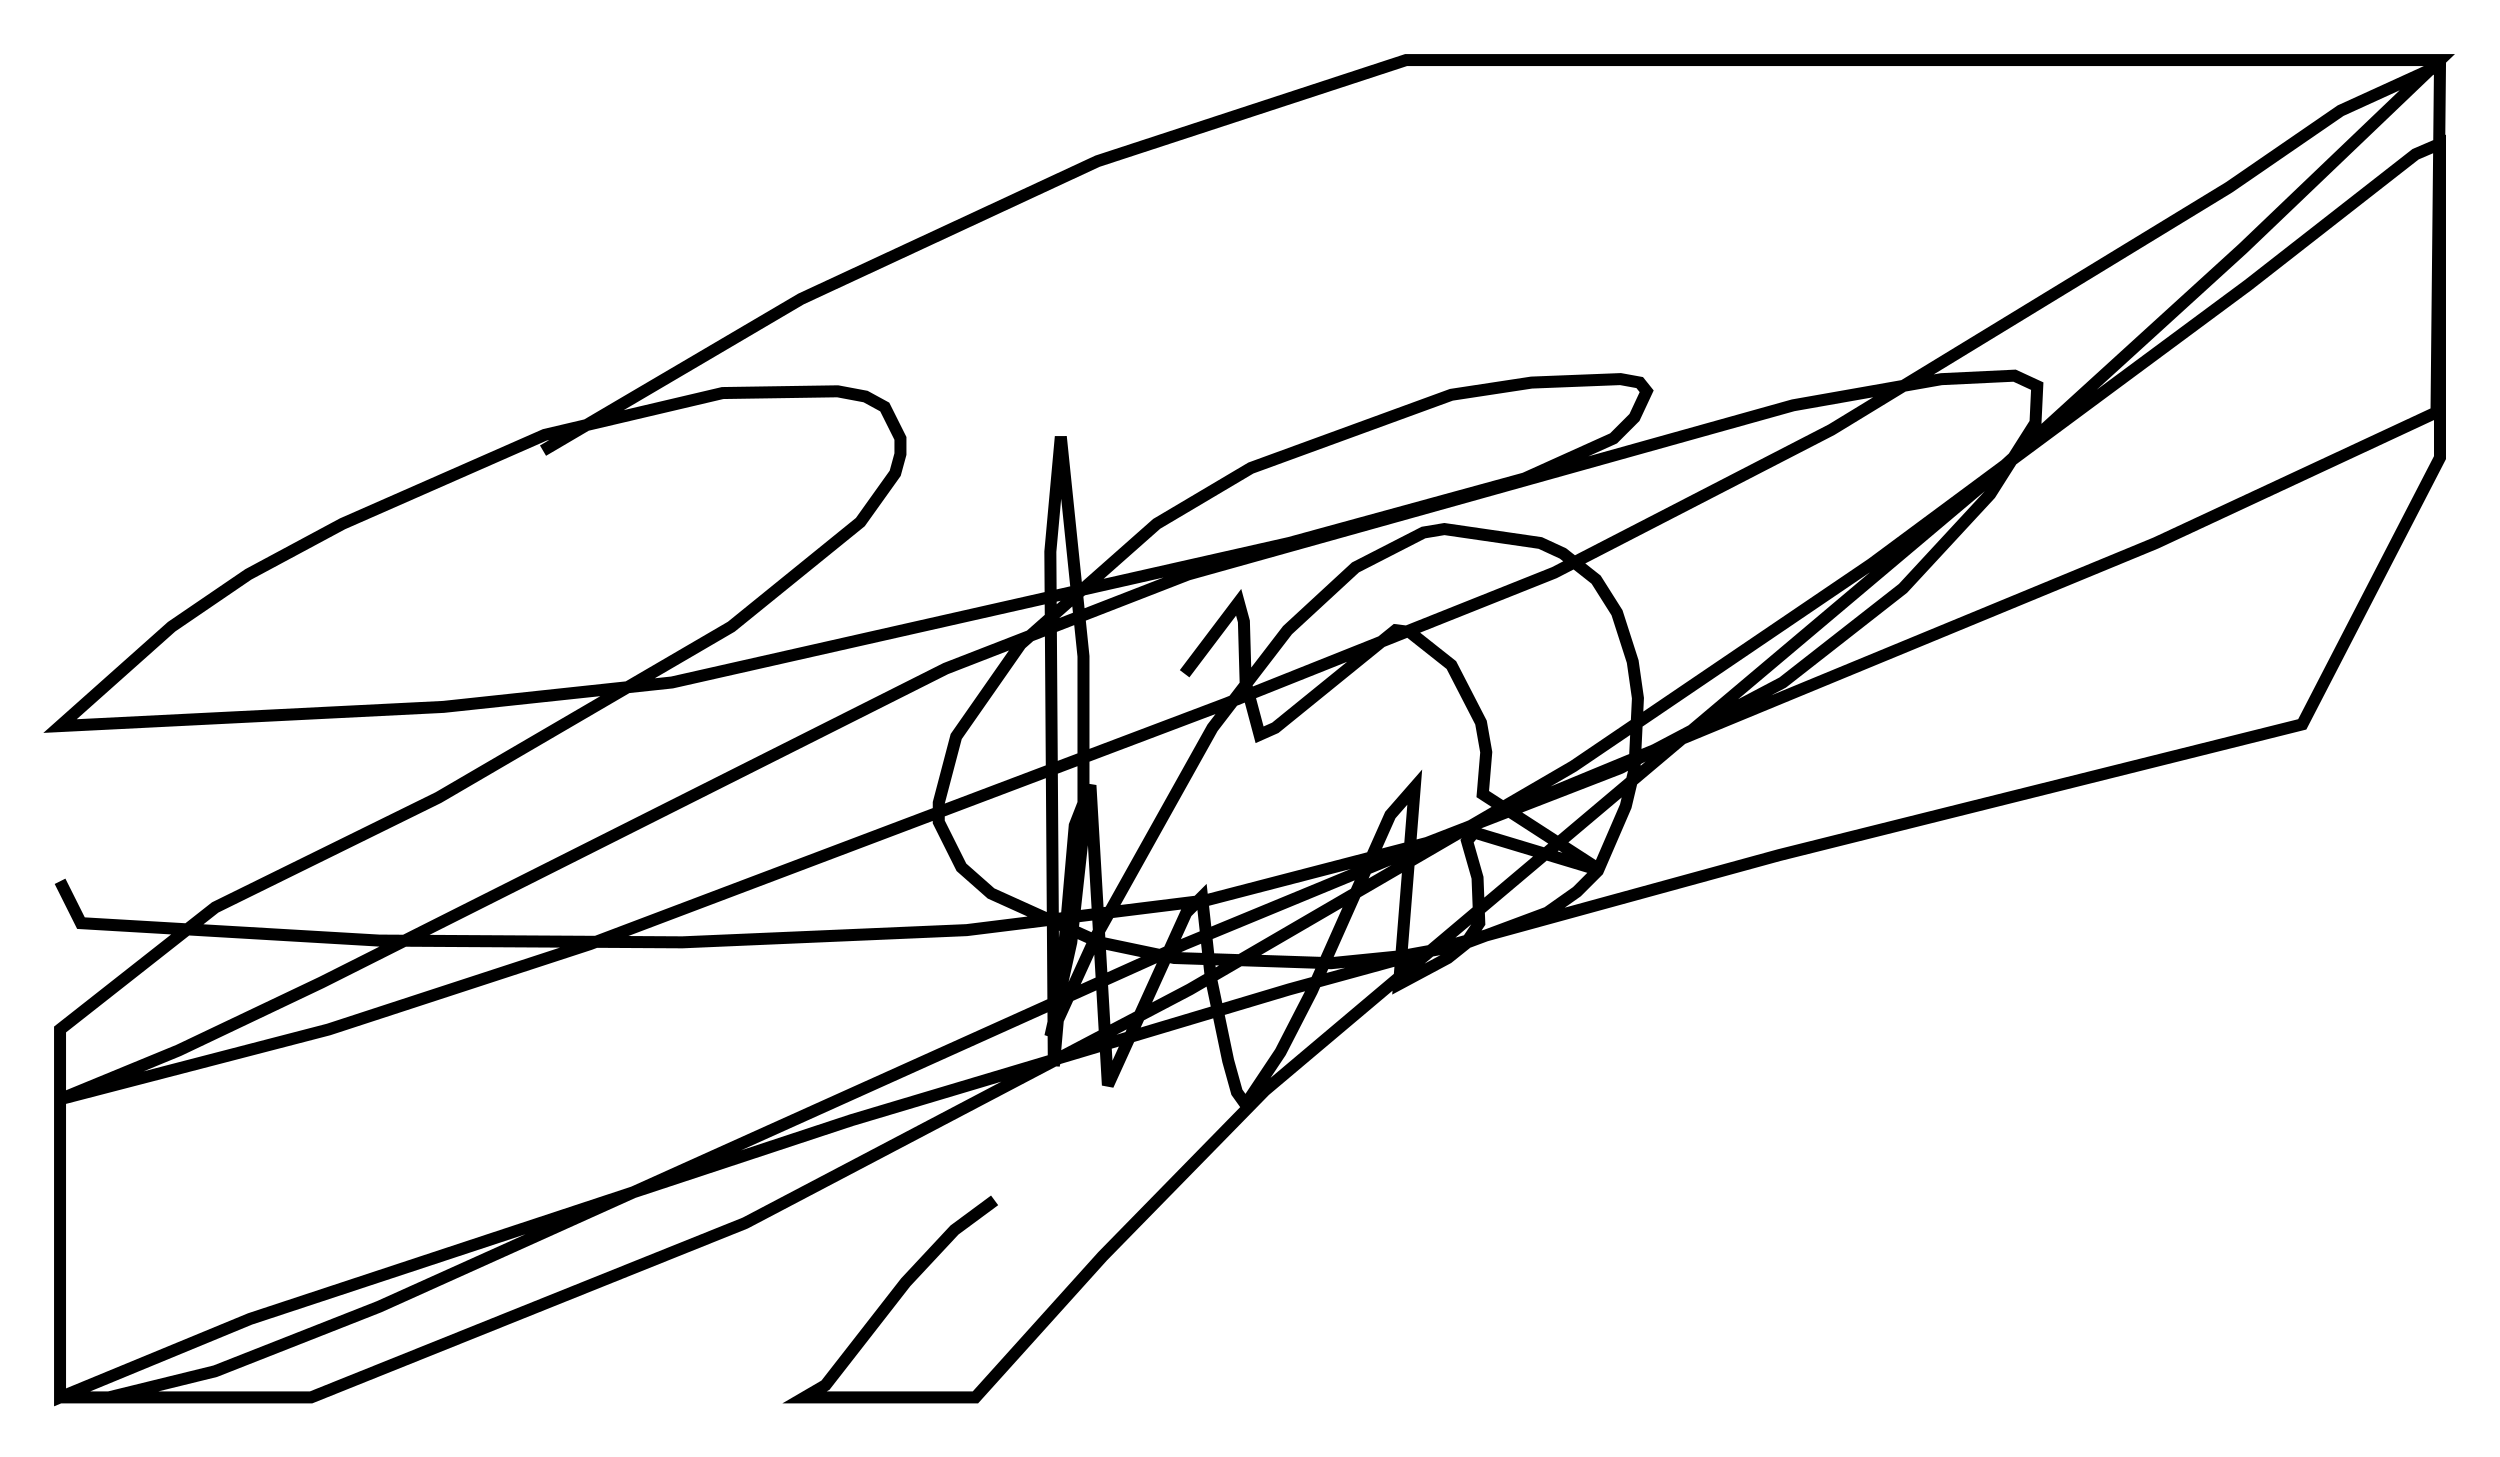 <?xml version="1.0" encoding="utf-8" ?>
<svg baseProfile="full" height="121.408" version="1.1" width="208.268" xmlns="http://www.w3.org/2000/svg" xmlns:ev="http://www.w3.org/2001/xml-events" xmlns:xlink="http://www.w3.org/1999/xlink"><defs /><rect fill="white" height="121.408" width="208.268" x="0" y="0" /><path d="M96.944, 59.179 m1.743, -3.05 l4.503, -5.955 0.436, 1.598 l0.145, 5.084 1.162, 4.358 l1.307, -0.581 10.022, -8.134 l1.162, 0.145 3.486, 2.76 l2.469, 4.793 0.436, 2.469 l-0.291, 3.486 9.877, 6.391 l-10.603, -3.196 -0.581, 0.726 l0.872, 3.05 0.145, 3.777 l-1.162, 1.743 -1.453, 1.162 l-4.067, 2.179 1.307, -16.413 l-2.034, 2.324 -6.536, 14.67 l-2.615, 5.084 -2.905, 4.358 l-0.726, -1.017 -0.726, -2.615 l-1.453, -6.972 -0.726, -6.682 l-1.307, 1.307 -6.536, 14.38 l-1.453, -24.983 -1.307, 3.341 l-1.743, 20.045 -0.291, -42.849 l0.872, -9.587 1.888, 18.302 l0.0, 14.525 -1.017, 9.296 l-1.743, 7.844 3.777, -8.279 l9.732, -17.43 6.246, -8.134 l5.665, -5.229 5.665, -2.905 l1.743, -0.291 7.989, 1.162 l1.888, 0.872 2.76, 2.179 l1.743, 2.76 1.307, 4.067 l0.436, 3.05 -0.291, 5.955 l-0.726, 3.05 -2.324, 5.374 l-1.743, 1.743 -2.469, 1.743 l-7.408, 2.76 -4.793, 0.872 l-5.81, 0.581 -13.073, -0.436 l-6.246, -1.307 -9.006, -4.067 l-2.469, -2.179 -1.888, -3.777 l0.0, -1.598 1.453, -5.52 l5.374, -7.698 11.33, -10.022 l7.844, -4.648 16.704, -6.101 l6.682, -1.017 7.408, -0.291 l1.598, 0.291 0.581, 0.726 l-1.017, 2.179 -1.743, 1.743 l-7.408, 3.341 -19.609, 5.374 l-51.419, 11.62 -19.028, 2.034 l-31.955, 1.598 9.296, -8.279 l6.391, -4.358 7.844, -4.212 l16.849, -7.408 14.816, -3.486 l9.587, -0.145 2.324, 0.436 l1.598, 0.872 1.307, 2.615 l0.0, 1.307 -0.436, 1.598 l-2.905, 4.067 -10.749, 8.715 l-24.402, 14.235 -18.592, 9.151 l-12.927, 10.168 0.0, 30.648 l15.832, -6.536 50.112, -16.559 l36.458, -10.894 40.816, -11.184 l43.575, -10.894 11.475, -22.223 l0.0, -26.145 -2.034, 0.872 l-13.944, 10.894 -31.374, 23.24 l-24.838, 16.849 -31.955, 18.592 l-37.039, 19.464 -36.168, 14.525 l-20.916, 0.0 4.067, 0.0 l8.86, -2.179 13.654, -5.374 l67.106, -30.212 80.905, -33.408 l23.385, -10.894 0.291, -28.905 l-8.279, 3.777 -9.296, 6.391 l-33.117, 20.19 -23.095, 11.911 l-27.307, 10.894 -53.017, 20.045 l-21.788, 7.117 -22.369, 5.81 l9.877, -4.067 11.911, -5.665 l52, -26.145 20.19, -7.844 l50.402, -14.089 12.346, -2.179 l6.101, -0.291 1.888, 0.872 l-0.145, 3.05 -3.777, 5.955 l-7.263, 7.844 -10.022, 7.844 l-13.508, 7.117 -16.123, 6.246 l-18.447, 4.793 -19.899, 2.469 l-23.676, 1.017 -25.274, -0.145 l-24.838, -1.453 -1.743, -3.486 m40.235, -35.877 l21.497, -12.637 24.693, -11.475 l25.709, -8.425 86.134, 0.0 l-16.413, 15.687 -21.207, 19.318 l-60.279, 50.838 -13.508, 13.799 l-10.603, 11.765 -14.235, 0.0 l1.743, -1.017 6.682, -8.57 l4.067, -4.358 3.341, -2.469 " fill="none" stroke="black" stroke-width="1" /></svg>
